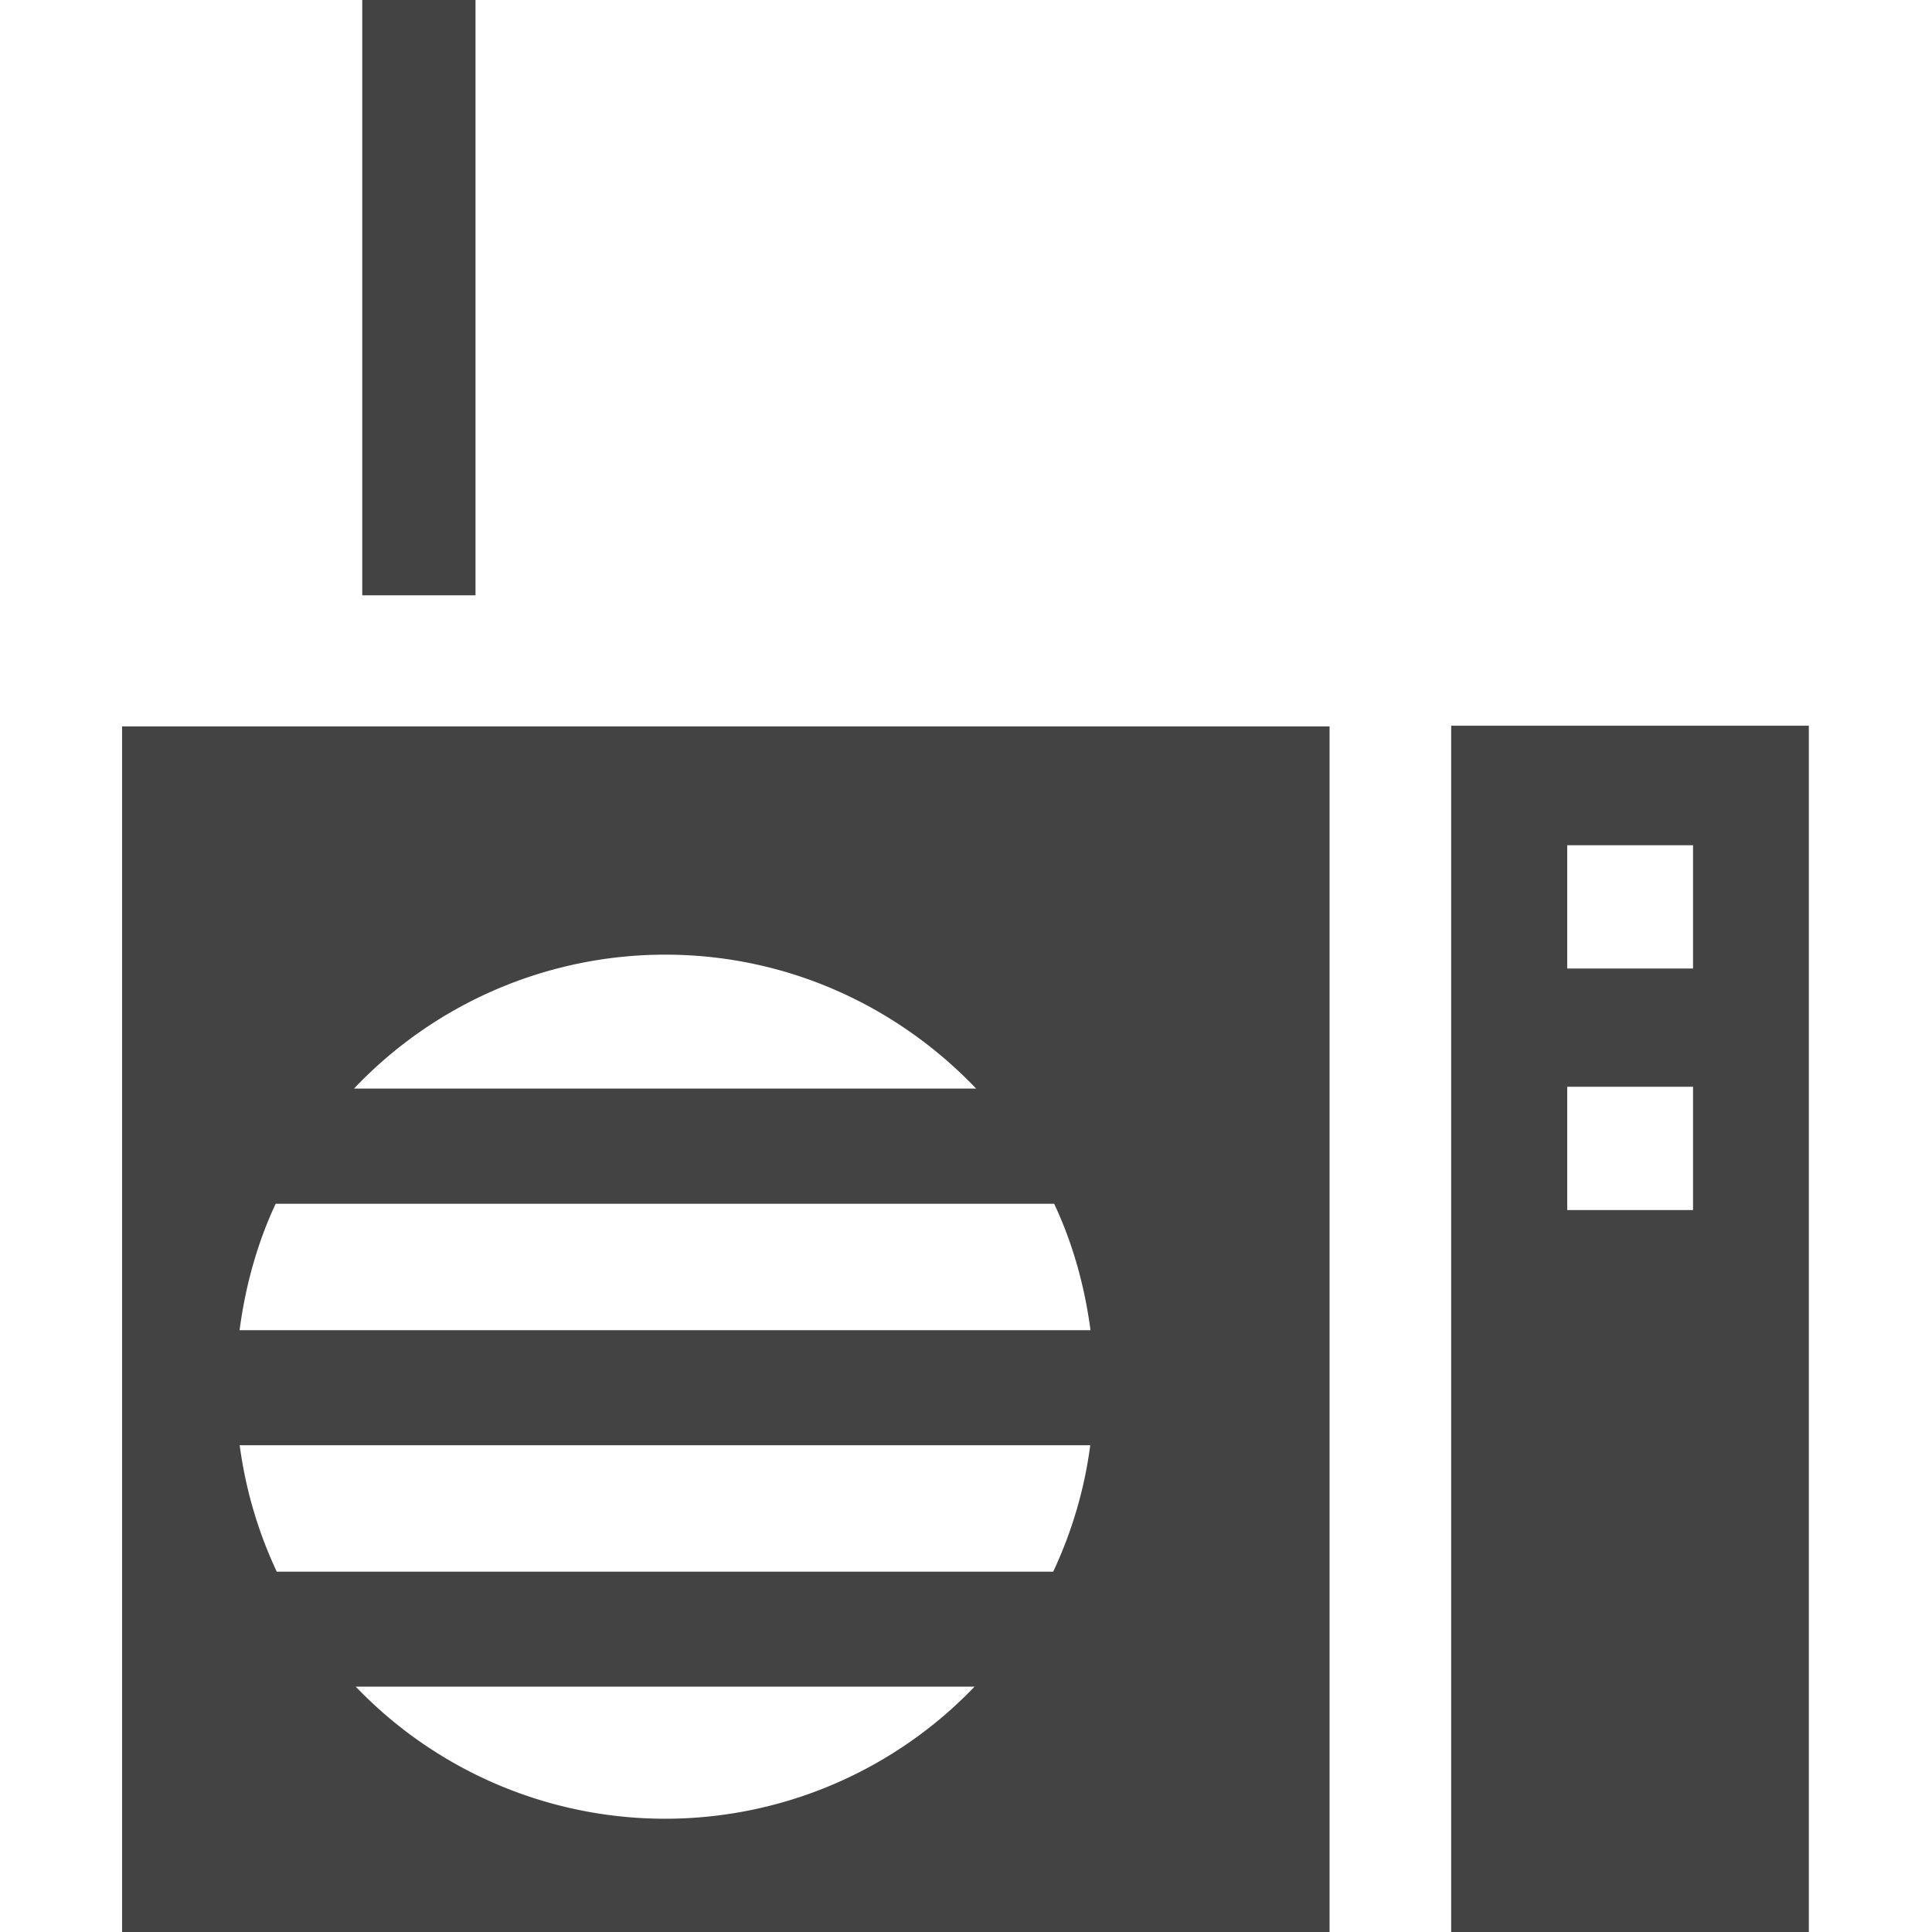 <svg viewBox="0 0 16 16" xmlns="http://www.w3.org/2000/svg" class="si-glyph si-glyph-radio" height="1em" width="1em">
  <path class="si-glyph-fill" d="M3 0h.938v4.93H3zm9.018 6.01v10h2.962v-10h-2.962Zm2.003 4.011h-1.042V9h1.042v1.021Zm0-2h-1.042V7h1.042v1.021Zm-13.01 7.995h10v-10h-10v10Zm4.497-.954a3.548 3.548 0 0 1-2.562-1.094h5.125a3.548 3.548 0 0 1-2.563 1.094Zm3.521-3.093a3.54 3.54 0 0 1-.307 1.047h-6.43a3.57 3.57 0 0 1-.307-1.047h7.044Zm-7.045-.953c.049-.37.147-.722.299-1.047H8.73c.153.325.252.677.301 1.047H1.984Zm3.524-3.11c1.016 0 1.926.429 2.576 1.109H2.932a3.551 3.551 0 0 1 2.576-1.109Z" fill="#434343" fill-rule="evenodd"/>
</svg>

